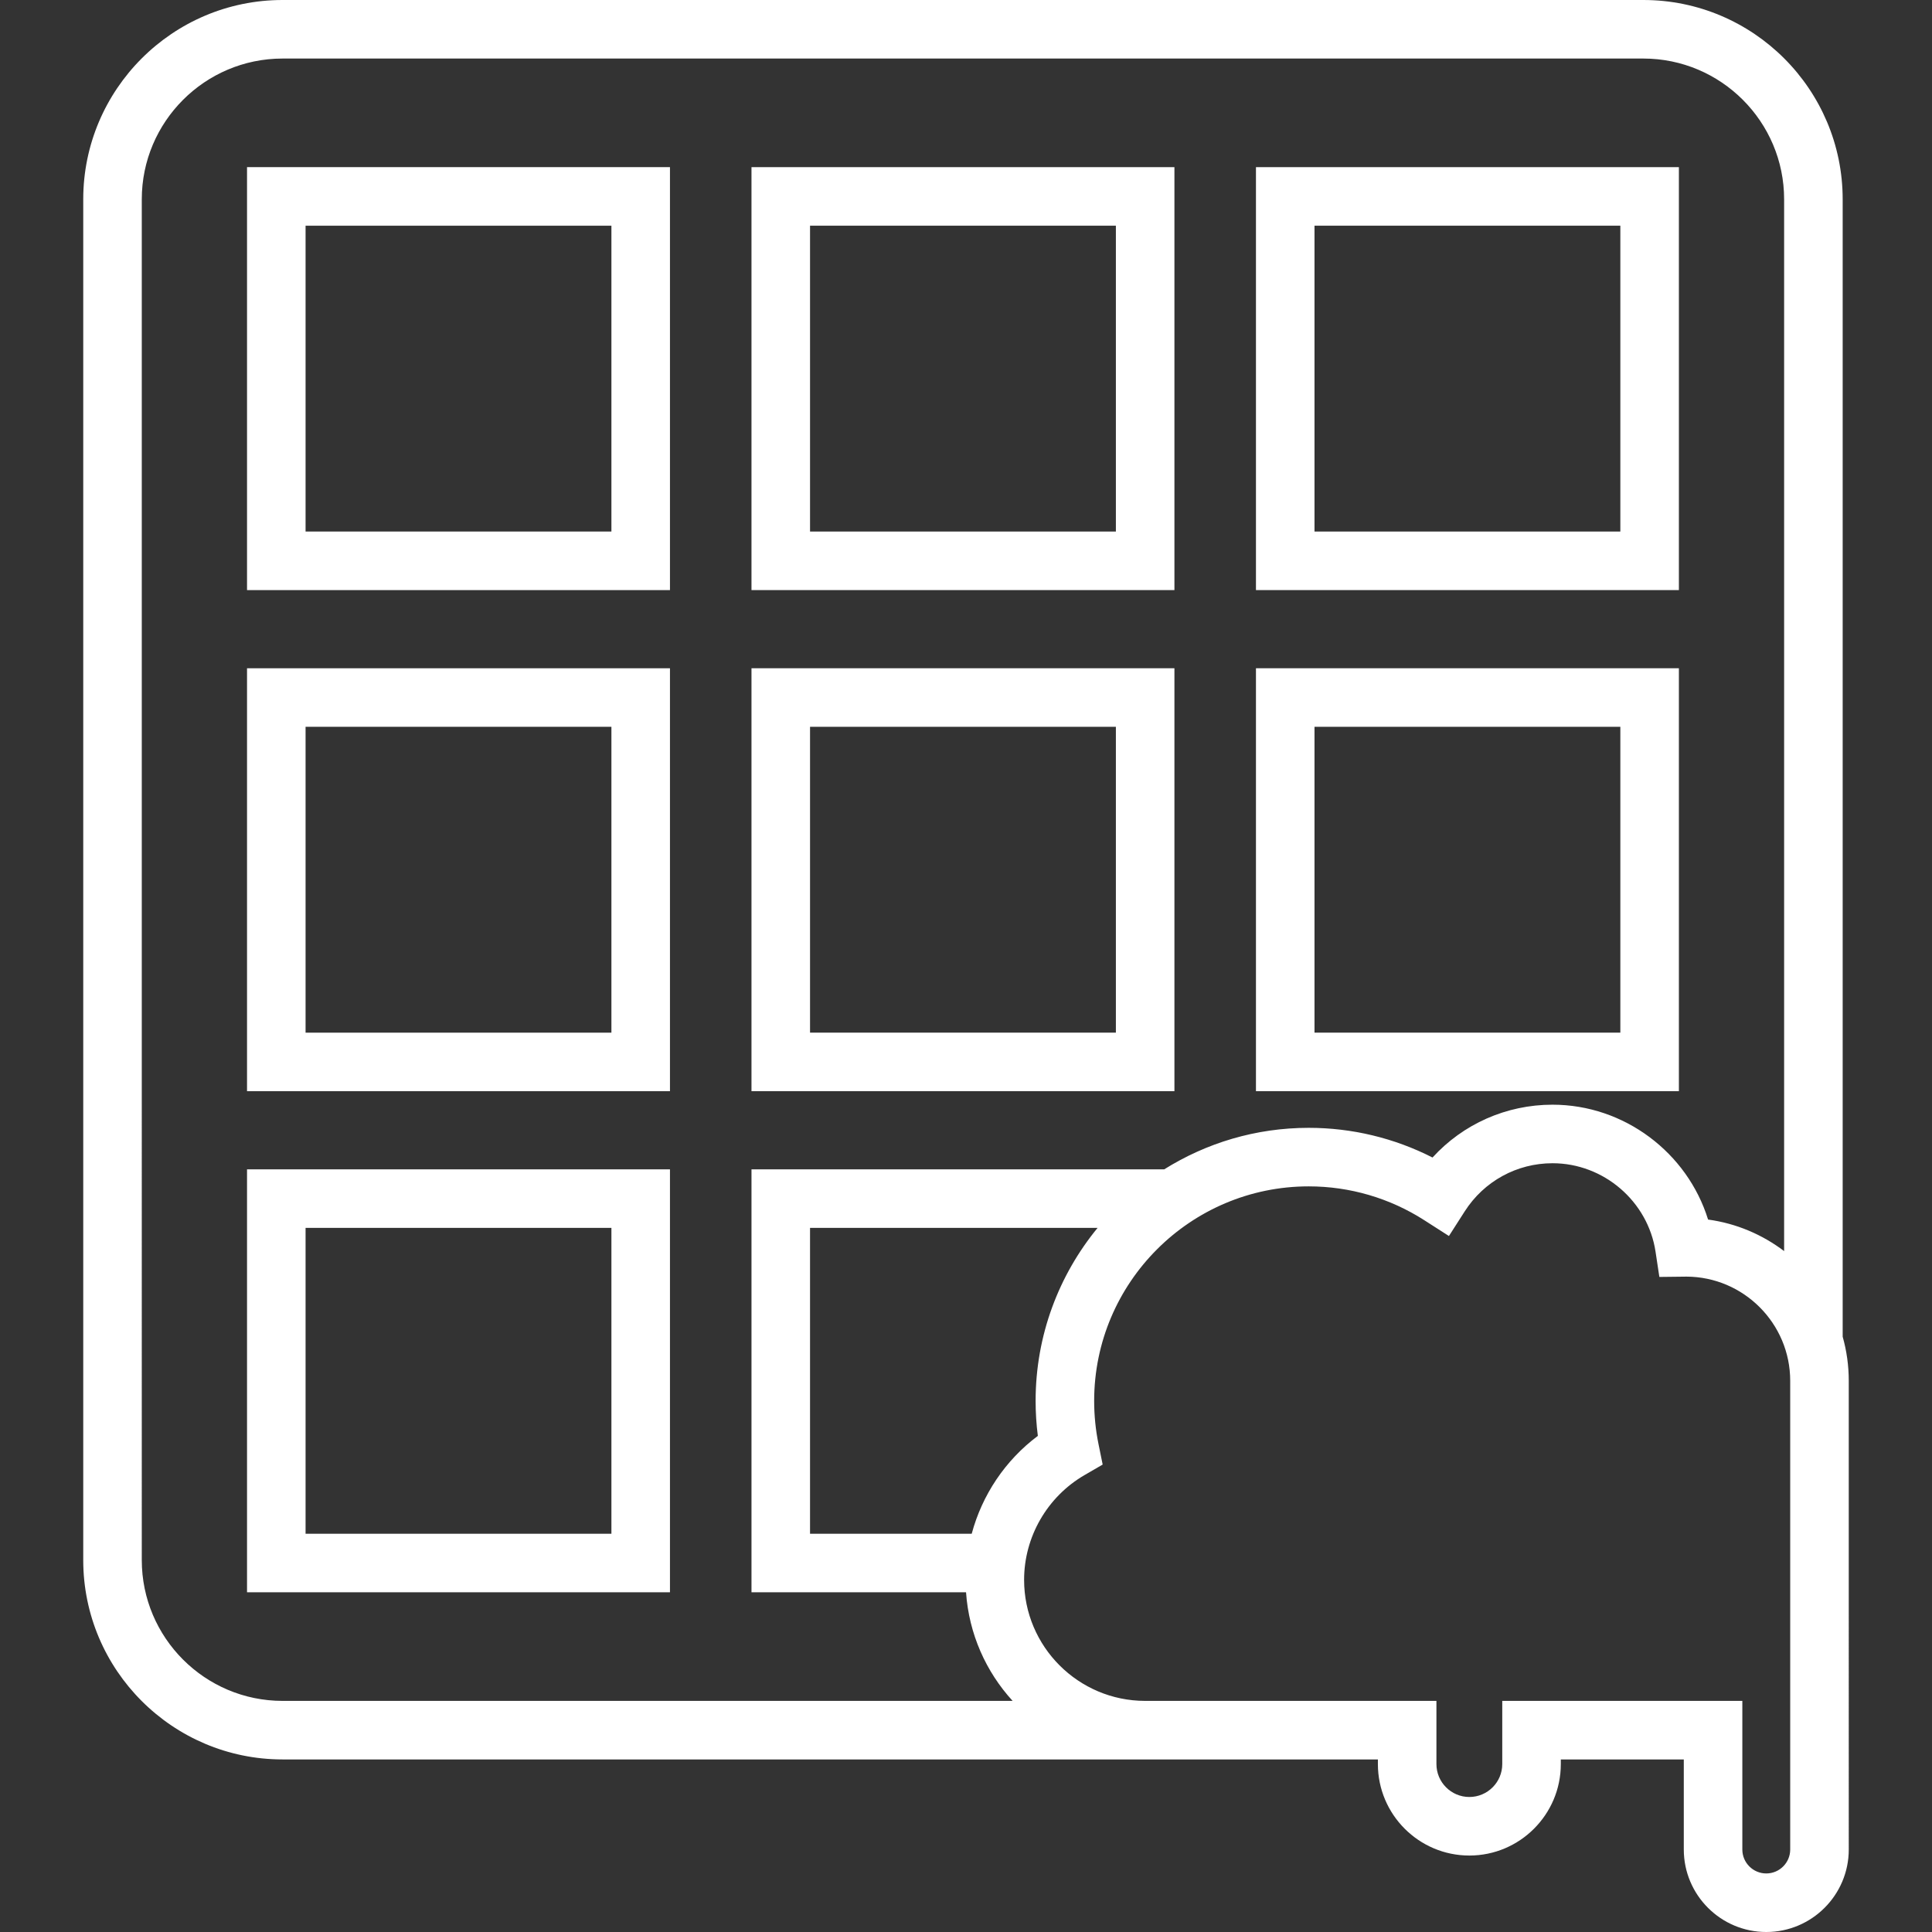 <?xml version="1.0" encoding="iso-8859-1"?>
<!-- Generator: Adobe Illustrator 19.0.0, SVG Export Plug-In . SVG Version: 6.00 Build 0)  -->
<svg xmlns="http://www.w3.org/2000/svg" xmlns:xlink="http://www.w3.org/1999/xlink" version="1.1" id="Layer_1" x="0px" y="0px" viewBox="0 0 512.001 512.001" style="enable-background:new 0 0 512.001 512.001;" xml:space="preserve" width="512px" height="512px">
<rect x="0" y="0" width="512.001" height="512.001" fill="#333333" stroke="none"/>
<g>
	<g>
		<path d="M65.465,44.297V156.38h112.083V44.297H65.465z M162.031,140.864H80.979V59.812h81.052V140.864z" fill="#FFFFFF"/>
	</g>
</g>
<g>
	<g>
		<path d="M199.153,156.38h112.082V44.297H199.153V156.38z M214.669,59.812h81.051v81.052h-81.051V59.812z" fill="#FFFFFF"/>
	</g>
</g>
<g>
	<g>
		<path d="M332.842,44.297V156.38h112.082V44.297H332.842z M348.357,140.864V59.812h81.051v81.052H348.357z" fill="#FFFFFF"/>
	</g>
</g>
<g>
	<g>
		<path d="M65.465,177.093v112.083h112.083V177.093H65.465z M162.031,273.661H80.979v-81.052h81.052V273.661z" fill="#FFFFFF"/>
	</g>
</g>
<g>
	<g>
		<path d="M199.153,289.176h112.082V177.093H199.153V289.176z M214.669,192.609h81.051v81.052h-81.051V192.609z" fill="#FFFFFF"/>
	</g>
</g>
<g>
	<g>
		<path d="M332.842,177.093v112.083h112.082V177.093H332.842z M348.357,273.661v-81.052h81.051v81.052H348.357z" fill="#FFFFFF"/>
	</g>
</g>
<g>
	<g>
		<path d="M65.465,309.89v112.082h112.083V309.89H65.465z M162.031,406.457H80.979v-81.052h81.052V406.457z" fill="#FFFFFF"/>
	</g>
</g>
<g>
	<g>
		<path d="M488.329,354.24V52.821C488.329,23.696,464.634,0,435.508,0H74.88C45.755,0,22.059,23.696,22.059,52.821v360.628    c0,29.125,23.696,52.821,52.821,52.821h228.598h61.678v1.231c0,13.365,10.873,24.238,24.238,24.238    c13.365,0,24.239-10.873,24.239-24.238v-1.231h21.876h10.715v23.873c0,12.053,9.806,21.859,21.859,21.859    c12.052,0,21.859-9.806,21.859-21.859V365.931C489.942,361.88,489.378,357.959,488.329,354.24z M74.88,450.753v0.001    c-20.571,0-37.306-16.736-37.306-37.306V52.821c0-20.57,16.735-37.306,37.306-37.306h360.628c20.57,0,37.305,16.736,37.305,37.306    v278.732c-5.765-4.371-12.653-7.337-20.154-8.357c-5.492-17.73-22.217-30.441-41.222-30.441c-12.262,0-23.706,5.127-31.805,14    c-10.129-5.165-21.343-7.868-32.809-7.868c-14.056,0-27.18,4.041-38.296,11.003H199.153v112.082h56.858    c0.76,11.049,5.297,21.076,12.342,28.782H74.88z M257.516,406.456h-42.848v-81.051h76.206    c-10.258,12.493-16.425,28.465-16.425,45.854c0,3.098,0.198,6.199,0.591,9.269C266.416,386.975,260.27,396.171,257.516,406.456z     M468.082,496.485c-3.498,0-6.344-2.845-6.344-6.344v-39.388h-26.23h-37.392v16.746c0,4.81-3.913,8.723-8.724,8.723    c-4.809,0-8.723-3.913-8.723-8.723v-16.746h-77.193c-17.688,0-32.078-14.39-32.078-32.077c0-11.387,6.133-22.022,16.004-27.755    l4.816-2.797l-1.11-5.458c-0.759-3.736-1.145-7.574-1.145-11.409c0-31.351,25.506-56.857,56.858-56.857    c10.886,0,21.478,3.101,30.628,8.967l6.534,4.188l4.185-6.535c5.114-7.984,13.813-12.751,23.267-12.751    c13.55,0,25.288,10.084,27.304,23.455l1.007,6.678l6.751-0.077l0.364-0.009c15.203,0.029,27.562,12.406,27.562,27.615v124.21    h0.001C474.425,493.639,471.58,496.485,468.082,496.485z" fill="#FFFFFF"/>
	</g>
</g>
<g>
</g>
<g>
</g>
<g>
</g>
<g>
</g>
<g>
</g>
<g>
</g>
<g>
</g>
<g>
</g>
<g>
</g>
<g>
</g>
<g>
</g>
<g>
</g>
<g>
</g>
<g>
</g>
<g>
</g>
</svg>
